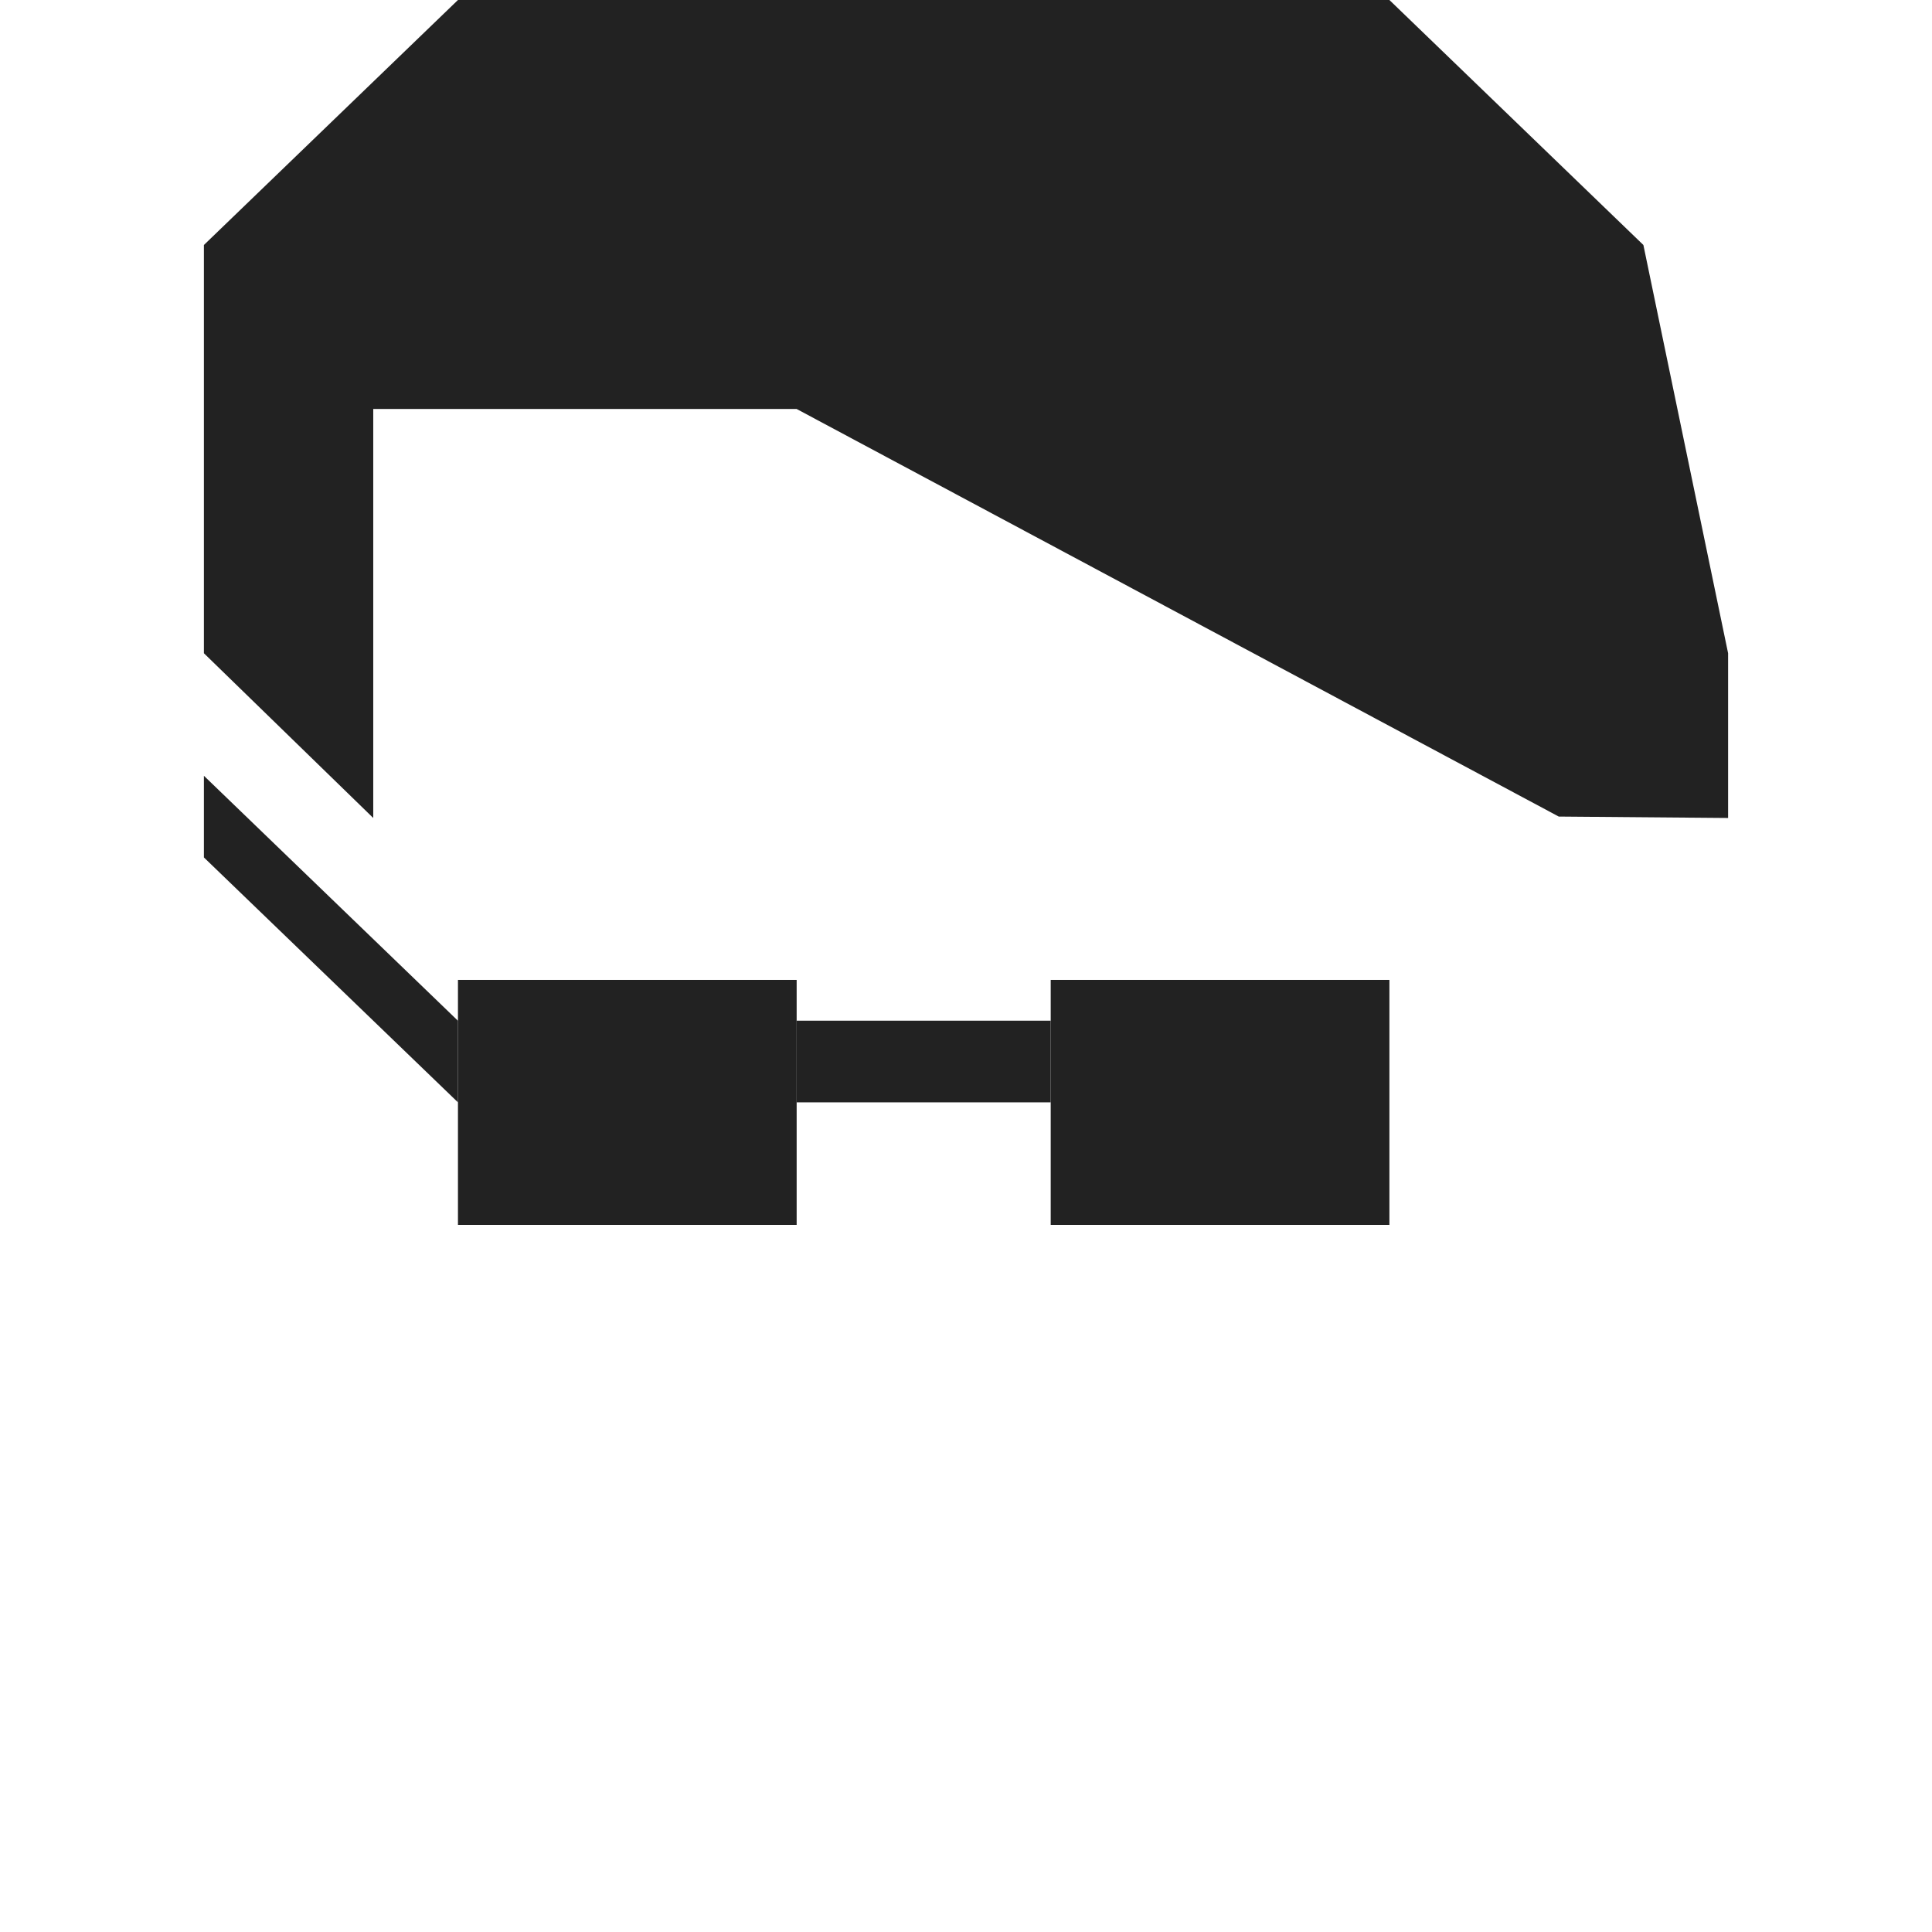 <svg xmlns="http://www.w3.org/2000/svg" viewBox="0 0 260 260"><defs><style>.b0b64fc7-73f4-4e7b-beec-12ffa20b334e{fill:#222;} @media (prefers-color-scheme: dark){.b0b64fc7-73f4-4e7b-beec-12ffa20b334e{fill:#FBFBFB}}</style></defs><g id="b6607732-178f-45e4-a5f1-75c7fbdfba19" data-name="Ebene 5"><polygon class="b0b64fc7-73f4-4e7b-beec-12ffa20b334e" points="27.44 87.91 27.44 32.97 61.63 0 186.98 0 221.16 32.97 232.56 87.91 232.56 110.08 209.77 109.89 107.21 55.04 50.23 55.04 50.23 110.08 27.44 87.91"/><rect class="b0b64fc7-73f4-4e7b-beec-12ffa20b334e" x="61.63" y="131.87" width="45.58" height="32.97"/><rect class="b0b64fc7-73f4-4e7b-beec-12ffa20b334e" x="141.4" y="131.87" width="45.58" height="32.97"/><polygon class="b0b64fc7-73f4-4e7b-beec-12ffa20b334e" points="27.44 104.4 61.63 137.37 61.63 148.35 27.44 115.39 27.44 104.4"/><rect class="b0b64fc7-73f4-4e7b-beec-12ffa20b334e" x="107.21" y="137.36" width="34.19" height="10.99"/></g></svg>